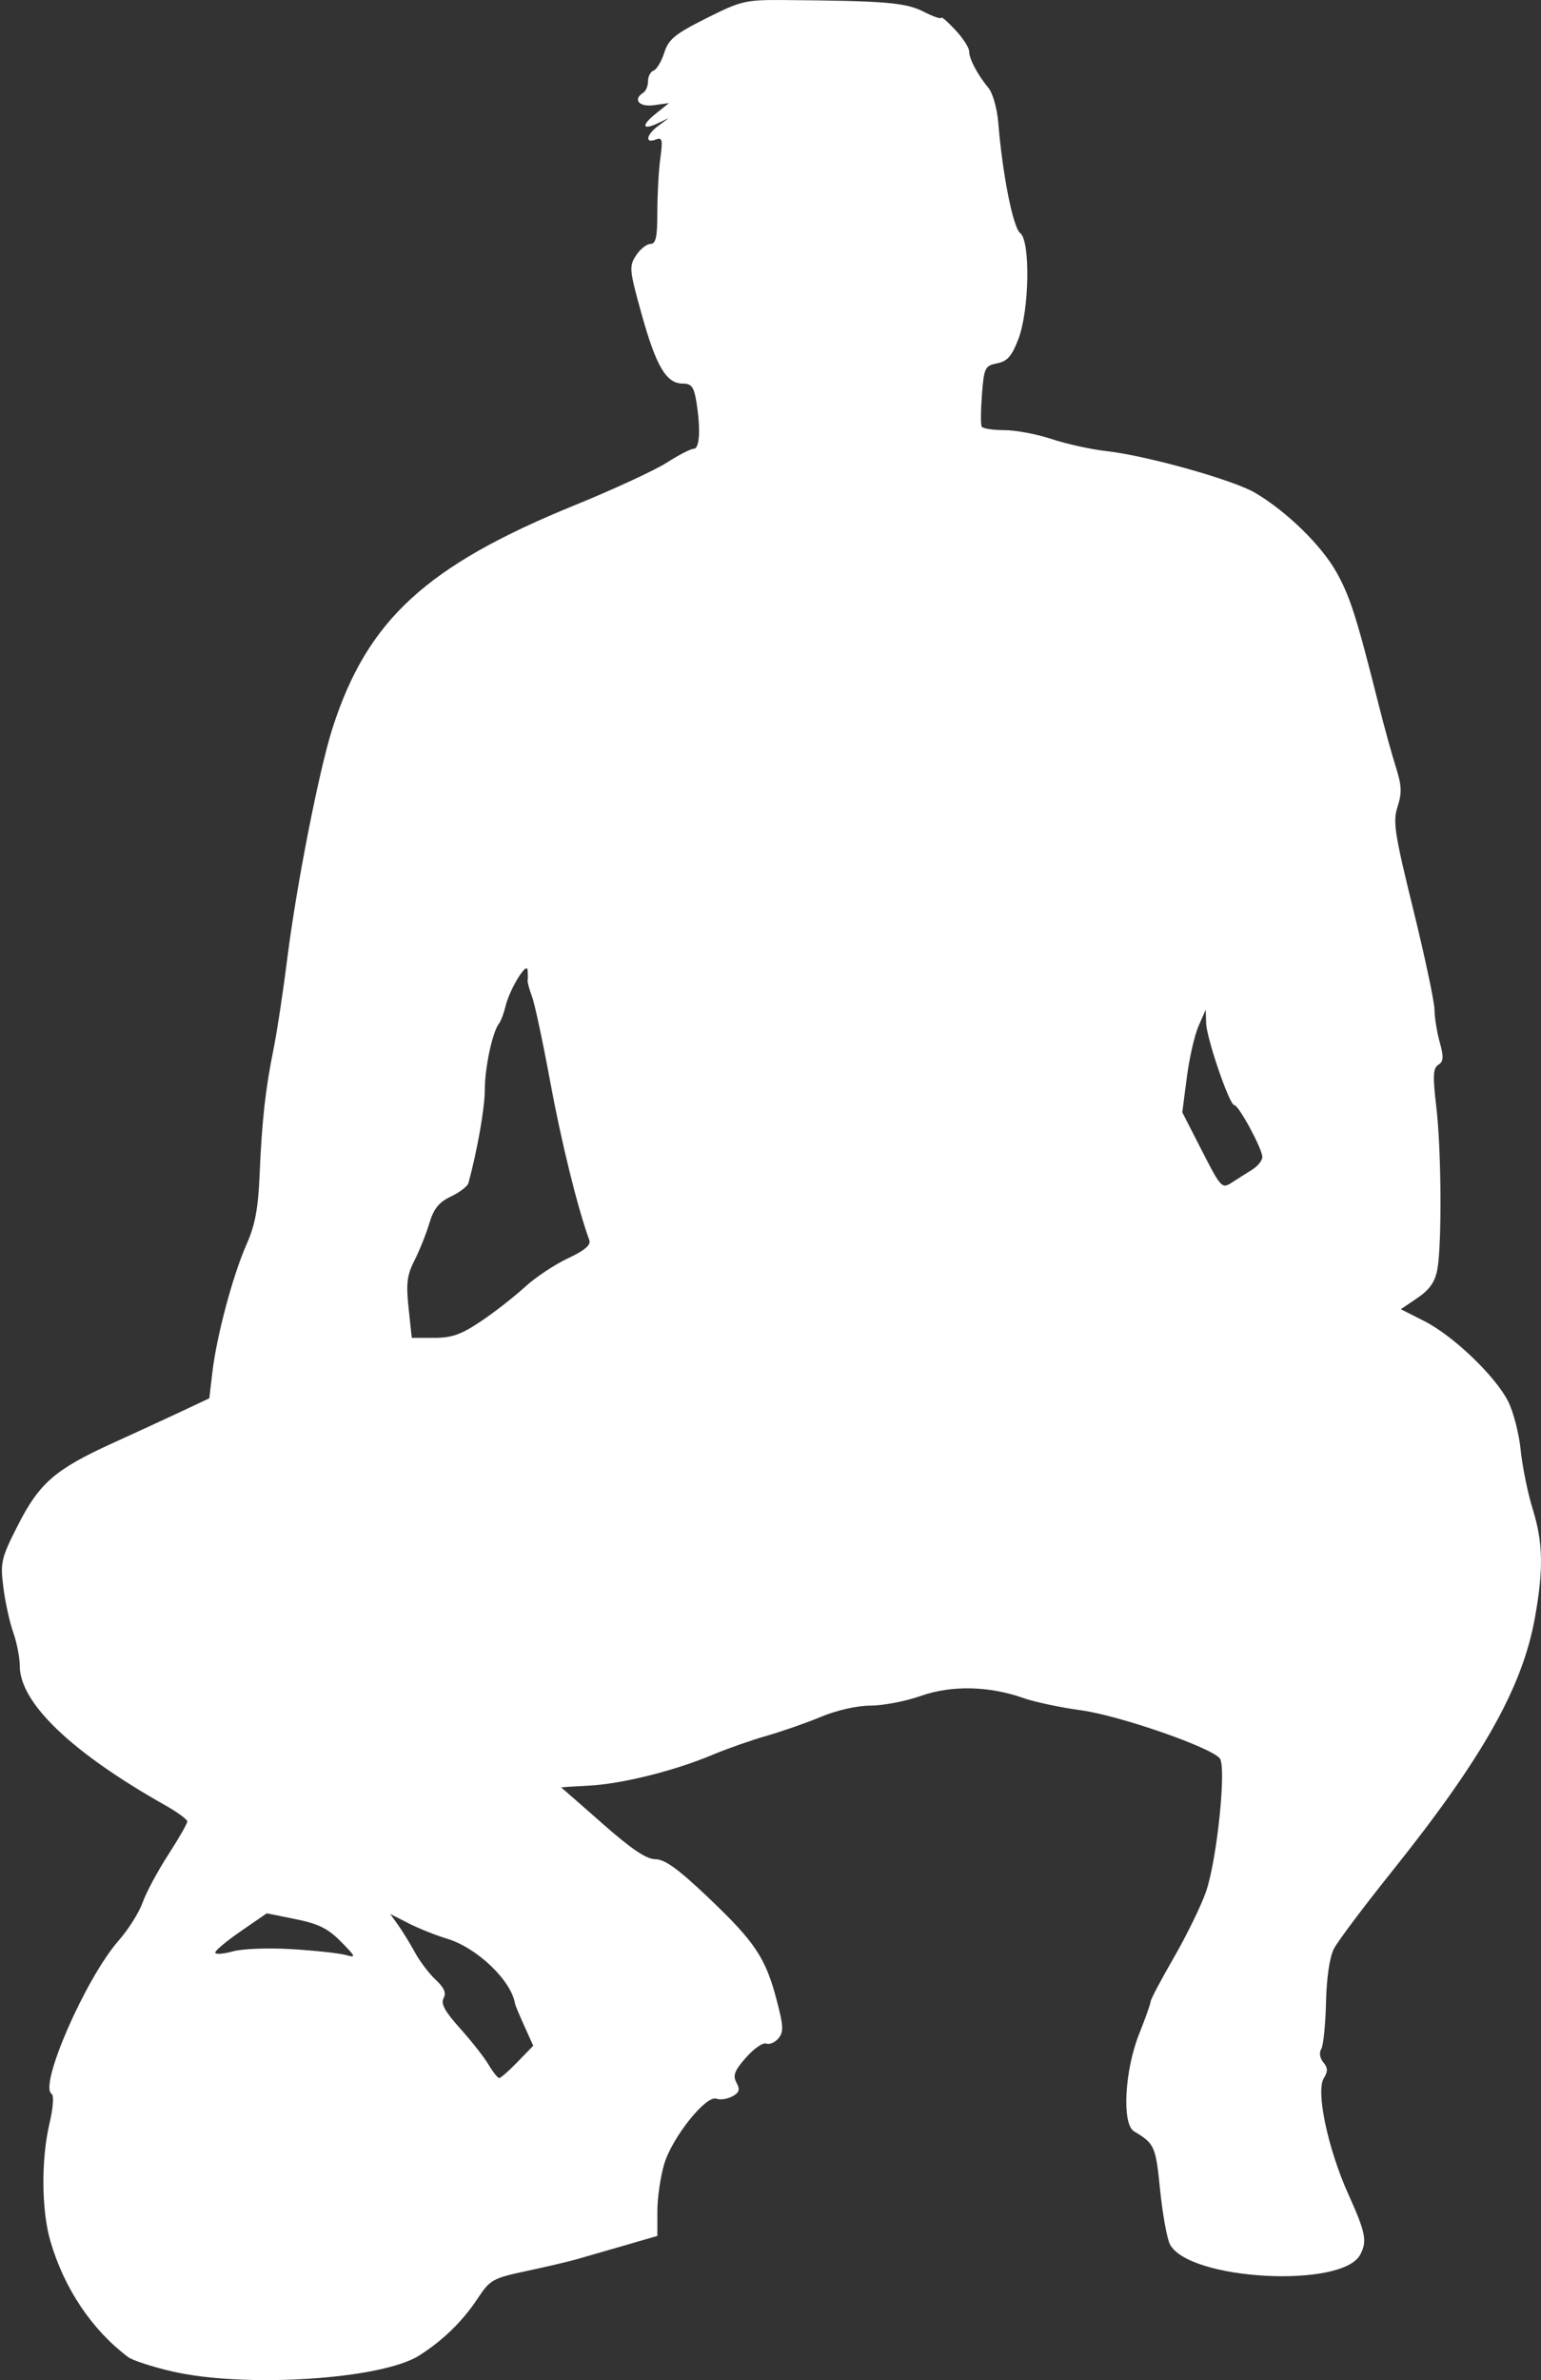 <?xml version="1.0" encoding="UTF-8" standalone="no"?>
<!-- Created with Inkscape (http://www.inkscape.org/) -->

<svg
   id="svg3406"
   version="1.1"
   inkscape:version="1.2.2 (b0a8486541, 2022-12-01)"
   width="284.96"
   height="440"
   viewBox="0 0 284.96 440"
   sodipodi:docname="silhouette-football-26.svg"
   xmlns:inkscape="http://www.inkscape.org/namespaces/inkscape"
   xmlns:sodipodi="http://sodipodi.sourceforge.net/DTD/sodipodi-0.dtd"
   xmlns="http://www.w3.org/2000/svg"
   xmlns:svg="http://www.w3.org/2000/svg"
   xmlns:rdf="http://www.w3.org/1999/02/22-rdf-syntax-ns#"
   xmlns:cc="http://creativecommons.org/ns#"
   xmlns:dc="http://purl.org/dc/elements/1.1/">
  <rect x="0" y="0" width="284.96" height="440" fill="#333333" stroke="none"/>
  <title
     id="title3340">Silhouette Football 26</title>
  <defs
     id="defs3410" />
  <sodipodi:namedview
     pagecolor="#ffffff"
     bordercolor="#666666"
     borderopacity="1"
     objecttolerance="10"
     gridtolerance="10"
     guidetolerance="10"
     inkscape:pageopacity="0"
     inkscape:pageshadow="2"
     inkscape:window-width="1916"
     inkscape:window-height="1026"
     id="namedview3408"
     showgrid="false"
     fit-margin-top="0"
     fit-margin-left="0"
     fit-margin-right="0"
     fit-margin-bottom="0"
     inkscape:zoom="0.8828125"
     inkscape:cx="-49.274336"
     inkscape:cy="233.34513"
     inkscape:window-x="0"
     inkscape:window-y="0"
     inkscape:window-maximized="1"
     inkscape:current-layer="svg3406"
     inkscape:showpageshadow="2"
     inkscape:pagecheckerboard="0"
     inkscape:deskcolor="#d1d1d1" />
  <path
     style="fill:#ffffff;stroke-width:0.688"
     d="m 31.836,438.395 c -3.671,-0.848 -7.35,-2.051 -8.175,-2.674 C 16.993,430.693 11.87,423.051 9.325,414.336 7.659,408.63 7.586,399.202 9.156,392.531 c 0.673,-2.862 0.839,-5.169 0.39,-5.446 -2.412,-1.491 6.313,-21.43 12.413,-28.368 1.783,-2.028 3.768,-5.179 4.411,-7.002 0.643,-1.823 2.766,-5.785 4.718,-8.805 1.952,-3.02 3.549,-5.802 3.549,-6.182 0,-0.38 -1.839,-1.728 -4.088,-2.996 -17.346,-9.783 -26.893,-18.933 -26.893,-25.775 0,-1.516 -0.547,-4.307 -1.216,-6.203 C 1.773,299.859 0.95,296.098 0.612,293.396 0.04,288.818 0.221,288.046 3.281,282.017 7.271,274.157 10.196,271.621 20.869,266.767 c 4.496,-2.045 10.349,-4.743 13.006,-5.995 l 4.831,-2.277 0.566,-4.819 c 0.785,-6.676 3.782,-17.906 6.289,-23.562 1.606,-3.623 2.179,-6.65 2.444,-12.909 0.424,-10.013 1.08,-15.935 2.573,-23.235 0.629,-3.077 1.775,-10.628 2.546,-16.781 1.692,-13.503 5.9,-34.92 8.37,-42.598 6.439,-20.024 17.327,-30.018 44.954,-41.269 7.074,-2.881 14.659,-6.391 16.856,-7.801 2.198,-1.41 4.446,-2.564 4.996,-2.564 1.095,0 1.286,-3.752 0.448,-8.821 -0.436,-2.638 -0.895,-3.227 -2.51,-3.227 -3.017,0 -4.898,-3.175 -7.575,-12.782 -2.299,-8.251 -2.361,-8.898 -1.047,-10.903 0.768,-1.173 1.969,-2.132 2.668,-2.132 0.997,0 1.271,-1.271 1.271,-5.904 0,-3.247 0.247,-7.709 0.55,-9.915 0.478,-3.489 0.366,-3.941 -0.861,-3.47 -2.07,0.794 -1.719,-0.928 0.526,-2.575 l 1.936,-1.421 -2.01,0.955 c -2.954,1.404 -3.172,0.438 -0.402,-1.777 l 2.412,-1.929 -2.797,0.391 c -2.739,0.383 -3.955,-1.076 -1.936,-2.323 0.473,-0.293 0.861,-1.251 0.861,-2.131 0,-0.879 0.457,-1.751 1.016,-1.937 0.559,-0.186 1.449,-1.671 1.978,-3.299 0.82,-2.524 1.967,-3.464 7.788,-6.384 6.497,-3.259 7.202,-3.421 14.588,-3.364 18.501,0.144 22.279,0.461 25.584,2.147 1.794,0.915 3.262,1.422 3.262,1.125 0,-0.296 1.162,0.705 2.582,2.225 1.42,1.52 2.582,3.309 2.582,3.975 0,1.407 1.538,4.321 3.579,6.782 0.793,0.956 1.598,3.825 1.812,6.454 0.772,9.519 2.728,19.363 4.047,20.371 1.921,1.467 1.703,14.256 -0.335,19.59 -1.208,3.162 -2.035,4.107 -3.928,4.485 -2.253,0.451 -2.423,0.8 -2.808,5.77 -0.225,2.91 -0.246,5.581 -0.046,5.936 0.199,0.355 2.081,0.645 4.181,0.645 2.1,0 6.047,0.743 8.77,1.651 2.723,0.908 7.275,1.911 10.115,2.227 7.444,0.83 23.516,5.343 27.538,7.732 5.82,3.457 12.173,9.652 14.957,14.587 2.544,4.507 3.78,8.38 7.849,24.576 1.011,4.023 2.439,9.201 3.173,11.506 1.085,3.406 1.146,4.777 0.323,7.315 -0.9,2.777 -0.578,4.889 2.901,19.044 2.152,8.756 3.919,17.082 3.926,18.502 0.007,1.42 0.44,4.123 0.963,6.006 0.768,2.767 0.719,3.57 -0.254,4.184 -0.985,0.621 -1.054,2.035 -0.379,7.763 0.945,8.017 1.051,25.49 0.183,30.117 -0.425,2.267 -1.429,3.696 -3.662,5.213 l -3.076,2.09 4.356,2.207 c 5.332,2.702 13.079,10.114 15.471,14.802 0.975,1.91 2.023,5.962 2.33,9.003 0.307,3.042 1.302,7.935 2.211,10.874 1.93,6.24 2.035,11.112 0.431,20.101 -2.313,12.965 -9.678,26.013 -26.639,47.194 -5.082,6.346 -9.821,12.663 -10.532,14.037 -0.803,1.553 -1.359,5.33 -1.469,9.976 -0.097,4.112 -0.495,7.978 -0.885,8.591 -0.413,0.649 -0.251,1.665 0.389,2.436 0.853,1.028 0.872,1.685 0.084,2.948 -1.492,2.389 0.767,13.07 4.524,21.39 3.24,7.176 3.545,8.732 2.206,11.234 -3.358,6.275 -31.702,4.726 -35.172,-1.922 -0.55,-1.054 -1.371,-5.591 -1.825,-10.081 -0.818,-8.099 -1.002,-8.512 -4.826,-10.815 -2.277,-1.372 -1.74,-11.279 0.979,-18.075 1.155,-2.886 2.1,-5.555 2.1,-5.93 0,-0.375 1.936,-4.037 4.303,-8.138 2.367,-4.101 5.037,-9.572 5.934,-12.159 2.037,-5.874 3.817,-23.117 2.544,-24.65 -1.717,-2.069 -18.567,-7.907 -25.601,-8.87 -3.849,-0.527 -8.639,-1.54 -10.643,-2.252 -6.398,-2.271 -13.342,-2.42 -19.054,-0.41 -2.796,0.984 -6.97,1.789 -9.277,1.789 -2.466,0 -6.223,0.844 -9.116,2.049 -2.707,1.127 -7.246,2.713 -10.086,3.526 -2.84,0.812 -7.346,2.393 -10.013,3.514 -7.059,2.966 -16.752,5.385 -22.828,5.698 -2.916,0.15 -5.24,0.306 -5.163,0.346 0.077,0.04 3.508,3.041 7.625,6.669 5.377,4.738 8.139,6.597 9.805,6.597 1.726,0 4.214,1.801 9.726,7.041 8.672,8.244 10.625,11.16 12.671,18.924 1.277,4.843 1.332,5.959 0.353,7.139 -0.638,0.769 -1.657,1.207 -2.264,0.974 -0.607,-0.233 -2.292,0.929 -3.744,2.583 -2.13,2.426 -2.47,3.324 -1.759,4.651 0.698,1.304 0.535,1.83 -0.789,2.539 -0.918,0.491 -2.229,0.679 -2.913,0.416 -1.891,-0.726 -8.163,7.099 -9.651,12.042 -0.703,2.334 -1.278,6.287 -1.278,8.784 v 4.541 l -6.239,1.81 c -3.432,0.996 -7.401,2.142 -8.821,2.547 -1.42,0.405 -5.543,1.367 -9.163,2.138 -6.194,1.319 -6.721,1.614 -8.969,5.019 -2.815,4.264 -6.456,7.816 -10.882,10.616 -6.965,4.405 -32.228,6.023 -45.646,2.922 z m 63.877,-57.224 2.893,-2.985 -1.649,-3.656 c -0.907,-2.011 -1.681,-3.863 -1.721,-4.115 -0.676,-4.295 -7.043,-10.369 -12.615,-12.034 -2.015,-0.602 -5.195,-1.874 -7.067,-2.827 l -3.403,-1.733 1.465,2.044 c 0.806,1.124 2.203,3.399 3.105,5.056 0.902,1.657 2.633,3.939 3.848,5.073 1.582,1.476 1.995,2.442 1.456,3.406 -0.555,0.991 0.249,2.459 3.057,5.583 2.096,2.331 4.466,5.348 5.268,6.706 0.802,1.357 1.686,2.468 1.964,2.468 0.278,0 1.808,-1.343 3.4,-2.985 z m -41.712,-20.84 c 4.26,0.263 8.713,0.744 9.897,1.071 2.013,0.555 1.957,0.396 -0.861,-2.47 -2.368,-2.408 -4.154,-3.294 -8.358,-4.145 l -5.346,-1.082 -4.766,3.282 c -2.621,1.805 -4.766,3.591 -4.766,3.969 0,0.378 1.452,0.284 3.227,-0.208 1.812,-0.502 6.623,-0.685 10.972,-0.417 z M 88.974,244.233 c 2.528,-1.701 6.159,-4.534 8.07,-6.295 1.911,-1.761 5.482,-4.145 7.937,-5.298 3.152,-1.48 4.325,-2.475 3.991,-3.387 -2.15,-5.881 -5.175,-18.135 -7.231,-29.293 -1.355,-7.355 -2.869,-14.436 -3.363,-15.735 -0.494,-1.3 -0.857,-2.64 -0.806,-2.979 0.051,-0.339 0.045,-1.196 -0.013,-1.906 -0.137,-1.678 -3.325,3.538 -4.071,6.659 -0.312,1.307 -0.864,2.764 -1.226,3.238 -1.216,1.591 -2.61,8.127 -2.613,12.256 -0.003,3.33 -1.383,11.178 -3.03,17.22 -0.161,0.592 -1.614,1.707 -3.229,2.477 -2.227,1.062 -3.191,2.255 -3.995,4.947 -0.583,1.951 -1.818,5.037 -2.745,6.857 -1.394,2.738 -1.583,4.262 -1.095,8.821 l 0.59,5.511 h 4.116 c 3.298,0 5.029,-0.614 8.712,-3.093 z m 142.52,-27.963 c 1.065,-0.66 1.936,-1.731 1.936,-2.382 0,-1.506 -4.374,-9.591 -5.189,-9.591 -0.898,0 -5.126,-12.336 -5.208,-15.195 l -0.07,-2.446 -1.327,3.012 c -0.73,1.657 -1.705,5.925 -2.168,9.485 l -0.84,6.473 3.634,7.11 c 3.476,6.802 3.713,7.059 5.465,5.921 1.007,-0.654 2.702,-1.729 3.767,-2.388 z"
     id="path3430"
     inkscape:connector-curvature="0" />
</svg>
